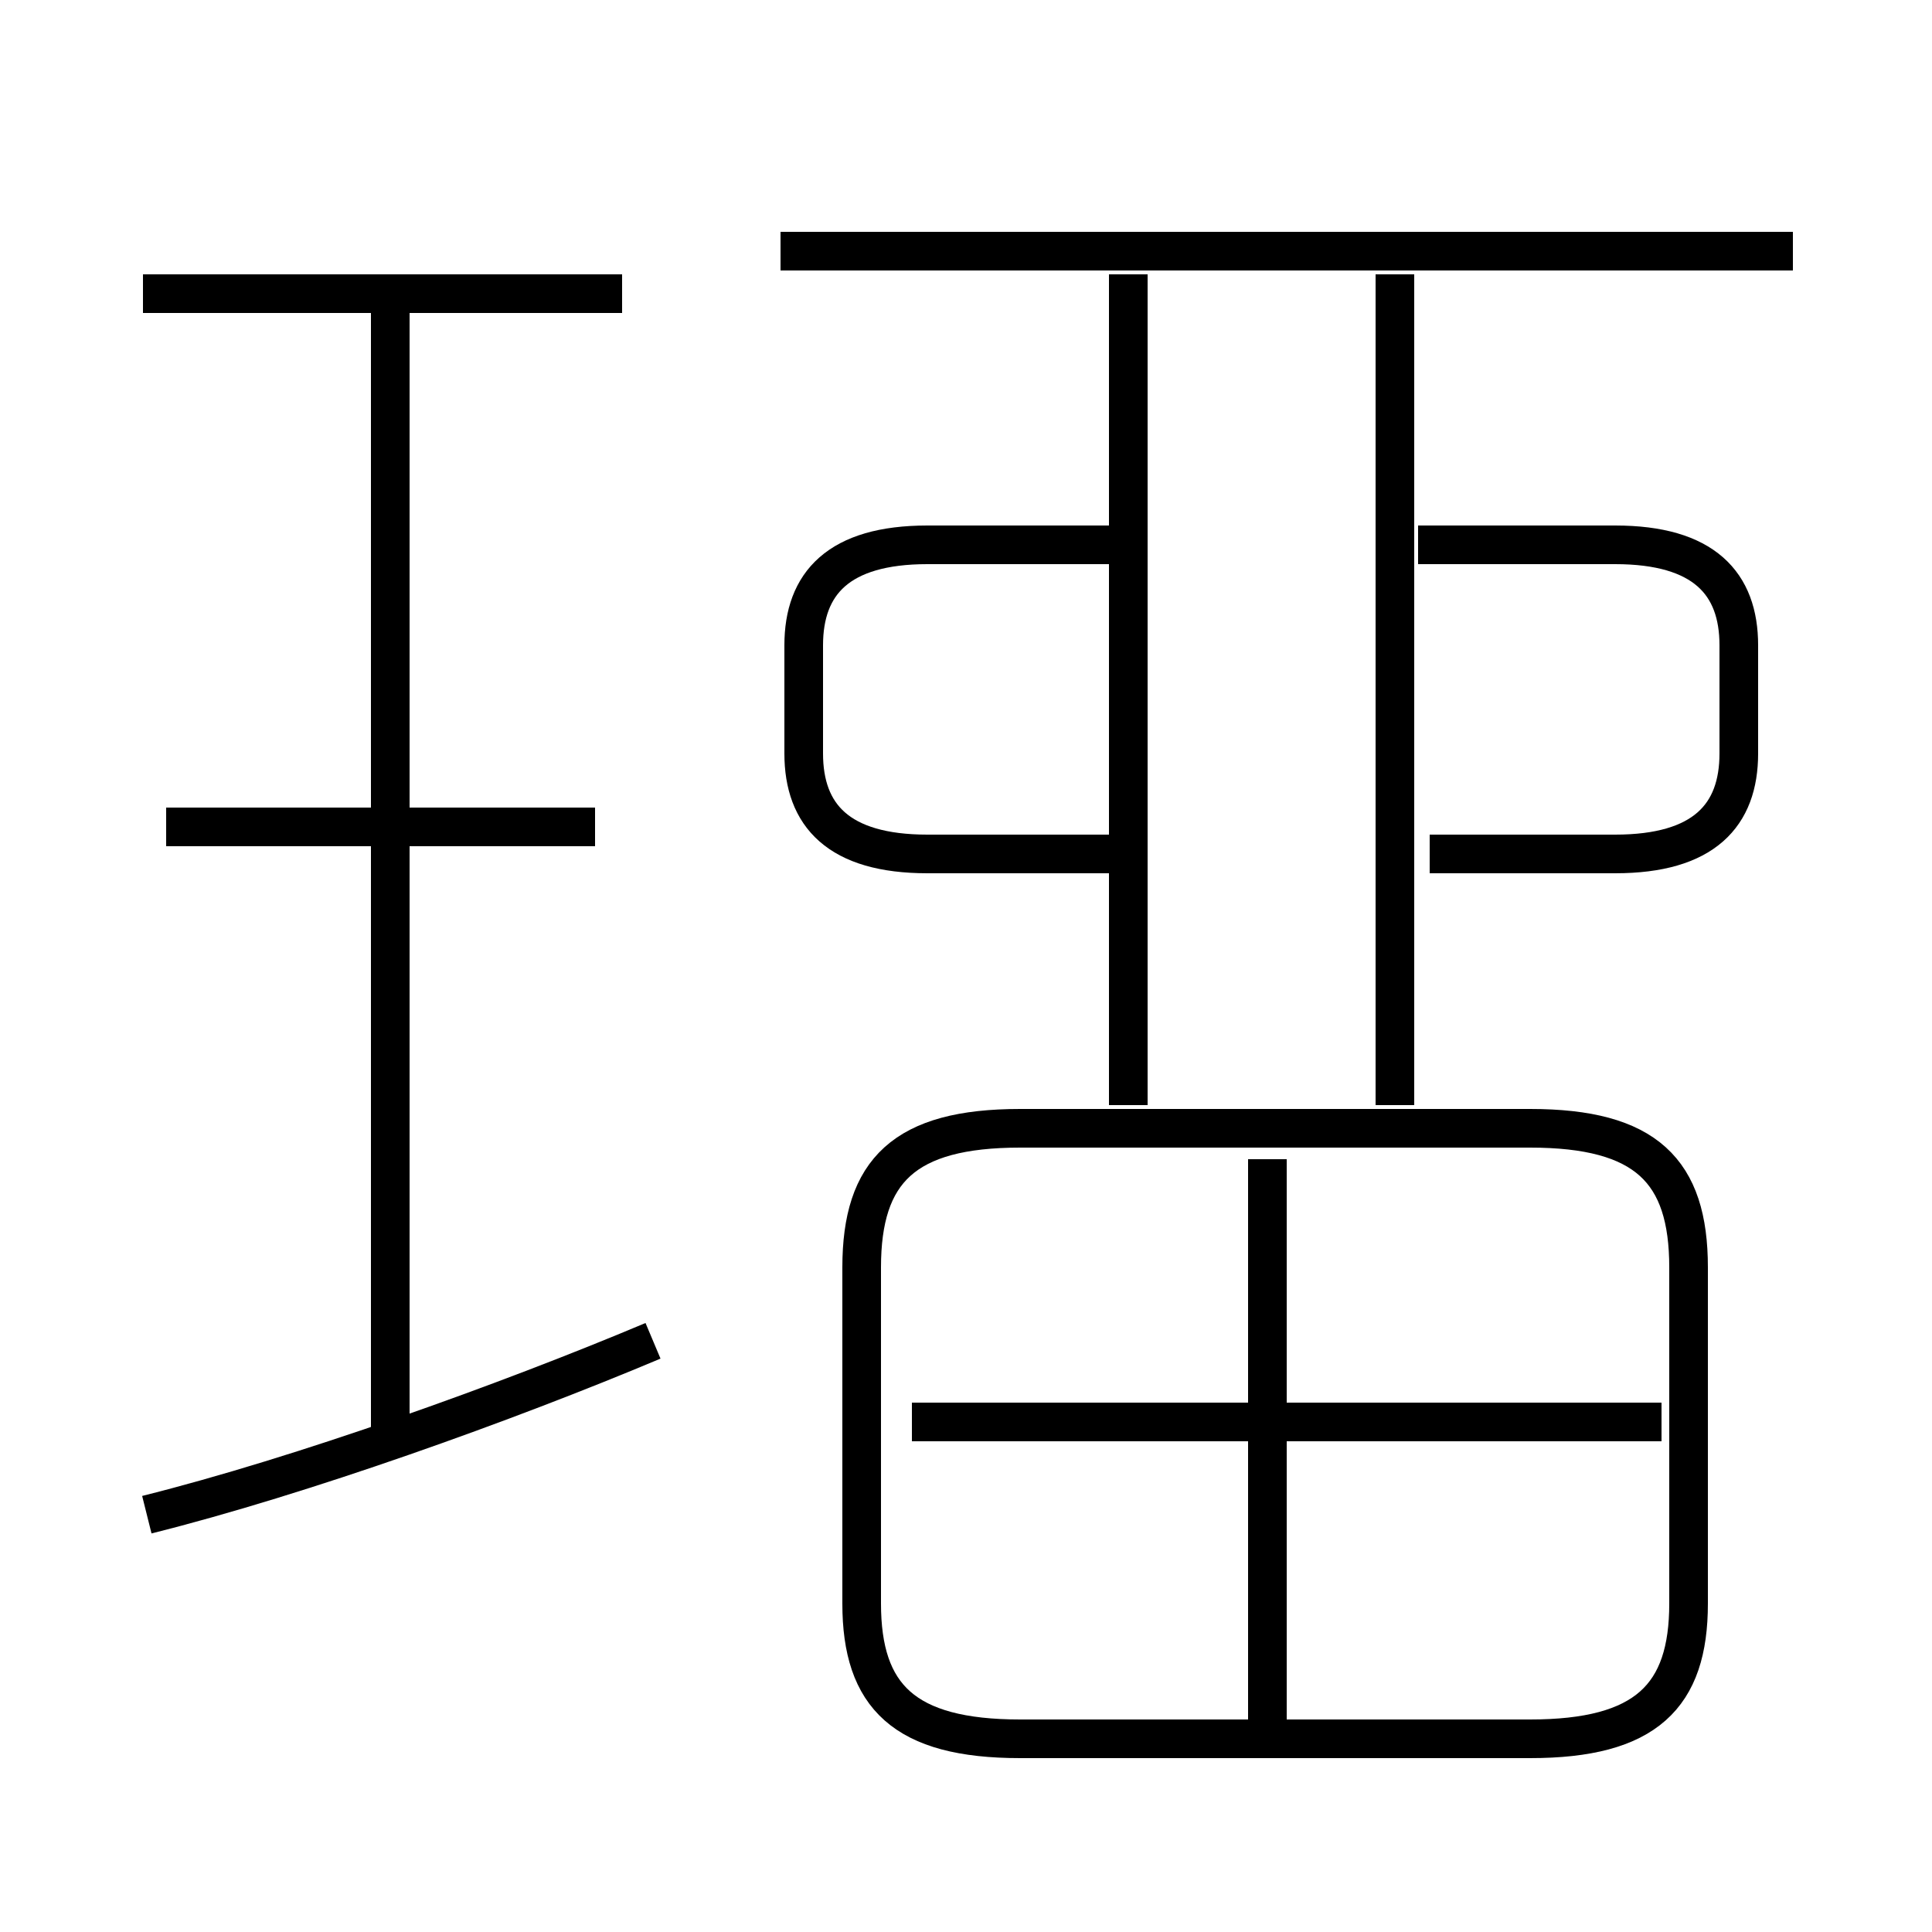 <?xml version='1.0' encoding='utf8'?>
<svg viewBox="0.0 -6.0 50.0 50.0" version="1.1" xmlns="http://www.w3.org/2000/svg">
<rect x="0.0" y="-6.0" width="50.0" height="50.0" fill="#808080" stroke="none"/>
<rect x="-1000" y="-1000" width="2000" height="2000" stroke="white" fill="white"/>
<g style="fill:white;stroke:#000000;  stroke-width:1">
<path d="M 26.4 1.0 L 39.6 1.0 C 42.6 1.0 43.7 -0.1 43.7 -2.5 L 43.7 -11.2 C 43.7 -13.7 42.6 -14.8 39.6 -14.8 L 26.4 -14.8 C 23.4 -14.8 22.3 -13.7 22.3 -11.2 L 22.3 -2.5 C 22.3 -0.1 23.4 1.0 26.4 1.0 Z M 3.8 -4.8 C 7.8 -5.8 13.1 -7.7 16.9 -9.3 M 10.1 -6.7 L 10.1 -36.3 M 15.4 -22.6 L 4.3 -22.6 M 32.8 0.5 L 32.8 -14.0 M 43.0 -7.2 L 23.6 -7.2 M 16.1 -36.4 L 3.7 -36.4 M 28.9 -21.9 L 24.0 -21.9 C 21.7 -21.9 20.8 -22.9 20.8 -24.5 L 20.8 -27.3 C 20.8 -28.9 21.7 -29.9 24.0 -29.9 L 29.2 -29.9 M 29.2 -15.4 L 29.2 -36.9 M 36.1 -15.4 L 36.1 -36.9 M 37.0 -21.9 L 41.8 -21.9 C 44.1 -21.9 45.0 -22.9 45.0 -24.5 L 45.0 -27.3 C 45.0 -28.9 44.1 -29.9 41.8 -29.9 L 36.7 -29.9 M 46.4 -37.5 L 20.2 -37.5" transform="translate(0.0 38.0)" />
</g>
</svg>